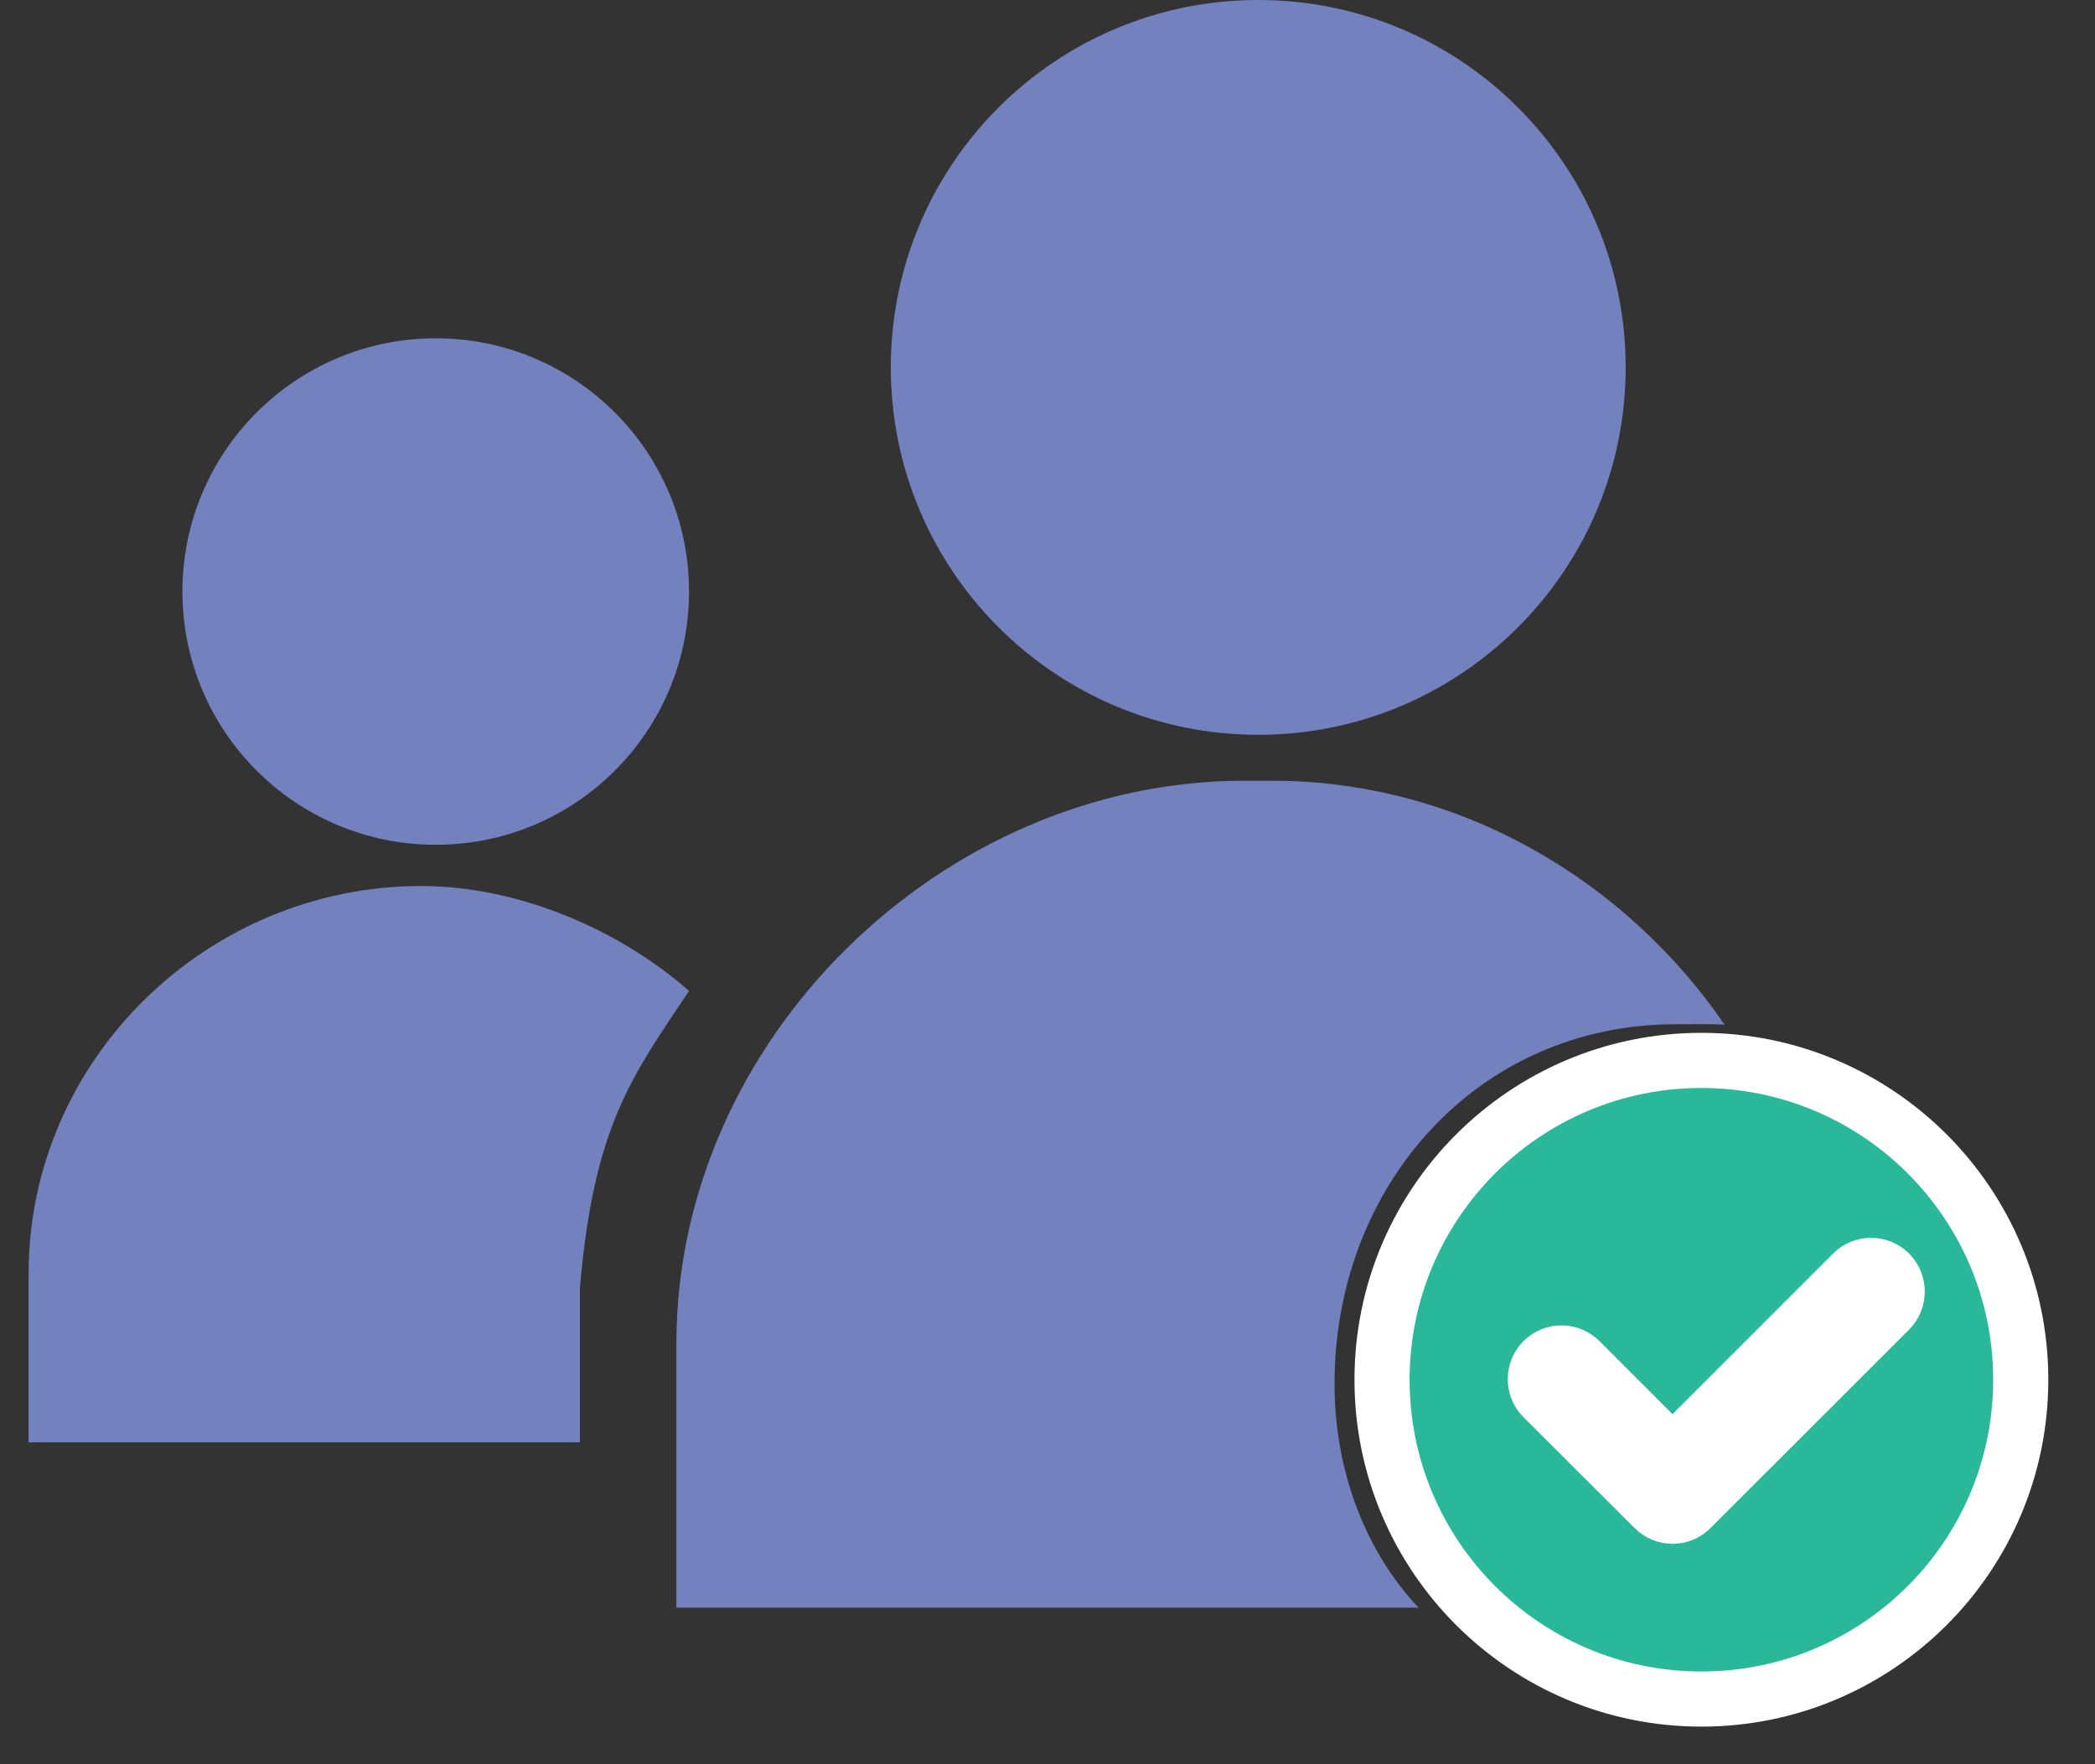 <?xml version="1.0" encoding="UTF-8"?>
<svg width="38px" height="32px" viewBox="0 0 38 32" version="1.1" xmlns="http://www.w3.org/2000/svg" xmlns:xlink="http://www.w3.org/1999/xlink">
    <rect x="0" y="0" width="38" height="32" fill="#333333" stroke="none"/>
    <!-- Generator: Sketch 46.2 (44496) - http://www.bohemiancoding.com/sketch -->
    <title>Icons-Users</title>
    <desc>Created with Sketch.</desc>
    <defs></defs>
    <g id="Symbols" stroke="none" stroke-width="1" fill="none" fill-rule="evenodd">
        <g id="Icons-Users">
            <g>
                <path d="M36.653,25.026 C36.653,28.225 34.06,30.818 30.861,30.818 C27.662,30.818 25.068,28.225 25.068,25.026 C25.068,21.827 27.662,19.234 30.861,19.234 C34.06,19.234 36.653,21.827 36.653,25.026" id="Fill-1" stroke="#FFFFFF" fill="#29B899"></path>
                <path d="M34.412,23.427 C34.412,23.549 34.366,23.671 34.274,23.764 L30.673,27.362 C30.488,27.549 30.187,27.549 30.002,27.362 C29.994,27.354 27.987,25.352 27.987,25.352 C27.802,25.168 27.802,24.864 27.987,24.679 C28.079,24.587 28.202,24.54 28.321,24.54 C28.443,24.54 28.565,24.587 28.658,24.679 L30.336,26.357 L33.603,23.09 C33.787,22.906 34.089,22.906 34.274,23.09 C34.366,23.183 34.412,23.305 34.412,23.427" id="Fill-3" stroke="#FFFFFF" fill="#F2F2F2"></path>
                <path d="M34.412,23.427 C34.412,23.549 34.366,23.671 34.274,23.764 L30.673,27.362 C30.488,27.549 30.187,27.549 30.002,27.362 C29.994,27.354 27.987,25.352 27.987,25.352 C27.802,25.168 27.802,24.864 27.987,24.679 C28.079,24.587 28.202,24.54 28.321,24.54 C28.443,24.54 28.565,24.587 28.658,24.679 L30.336,26.357 L33.603,23.09 C33.787,22.906 34.089,22.906 34.274,23.09 C34.366,23.183 34.412,23.305 34.412,23.427 Z" id="Stroke-5"></path>
                <path d="M24.206,25.101 C24.206,21.505 26.799,18.578 30.394,18.578 C30.585,18.578 31.096,18.571 31.282,18.587 C29.489,15.972 26.482,14.161 23.071,14.161 L22.574,14.161 C17.077,14.161 12.269,18.867 12.269,24.363 L12.269,29.161 L25.732,29.161 C24.781,28.161 24.206,26.695 24.206,25.101" id="Fill-7" fill="#7382BE"></path>
                <path d="M29.487,6.664 C29.487,10.345 26.503,13.328 22.823,13.328 C19.142,13.328 16.158,10.345 16.158,6.664 C16.158,2.983 19.142,0 22.823,0 C26.503,0 29.487,2.983 29.487,6.664" id="Fill-9" fill="#7382BE"></path>
                <path d="M12.498,10.729 C12.498,13.267 10.441,15.323 7.904,15.323 C5.366,15.323 3.309,13.267 3.309,10.729 C3.309,8.193 5.366,6.136 7.904,6.136 C10.441,6.136 12.498,8.193 12.498,10.729" id="Fill-11" fill="#7382BE"></path>
                <path d="M10.519,23.363 C10.769,20.443 11.439,19.555 12.498,17.974 C11.258,16.88 9.423,16.071 7.639,16.071 C3.756,16.071 0.519,19.219 0.519,23.103 L0.519,26.161 L10.519,26.161 L10.519,23.363 Z" id="Fill-13" fill="#7382BE"></path>
            </g>
        </g>
    </g>
</svg>